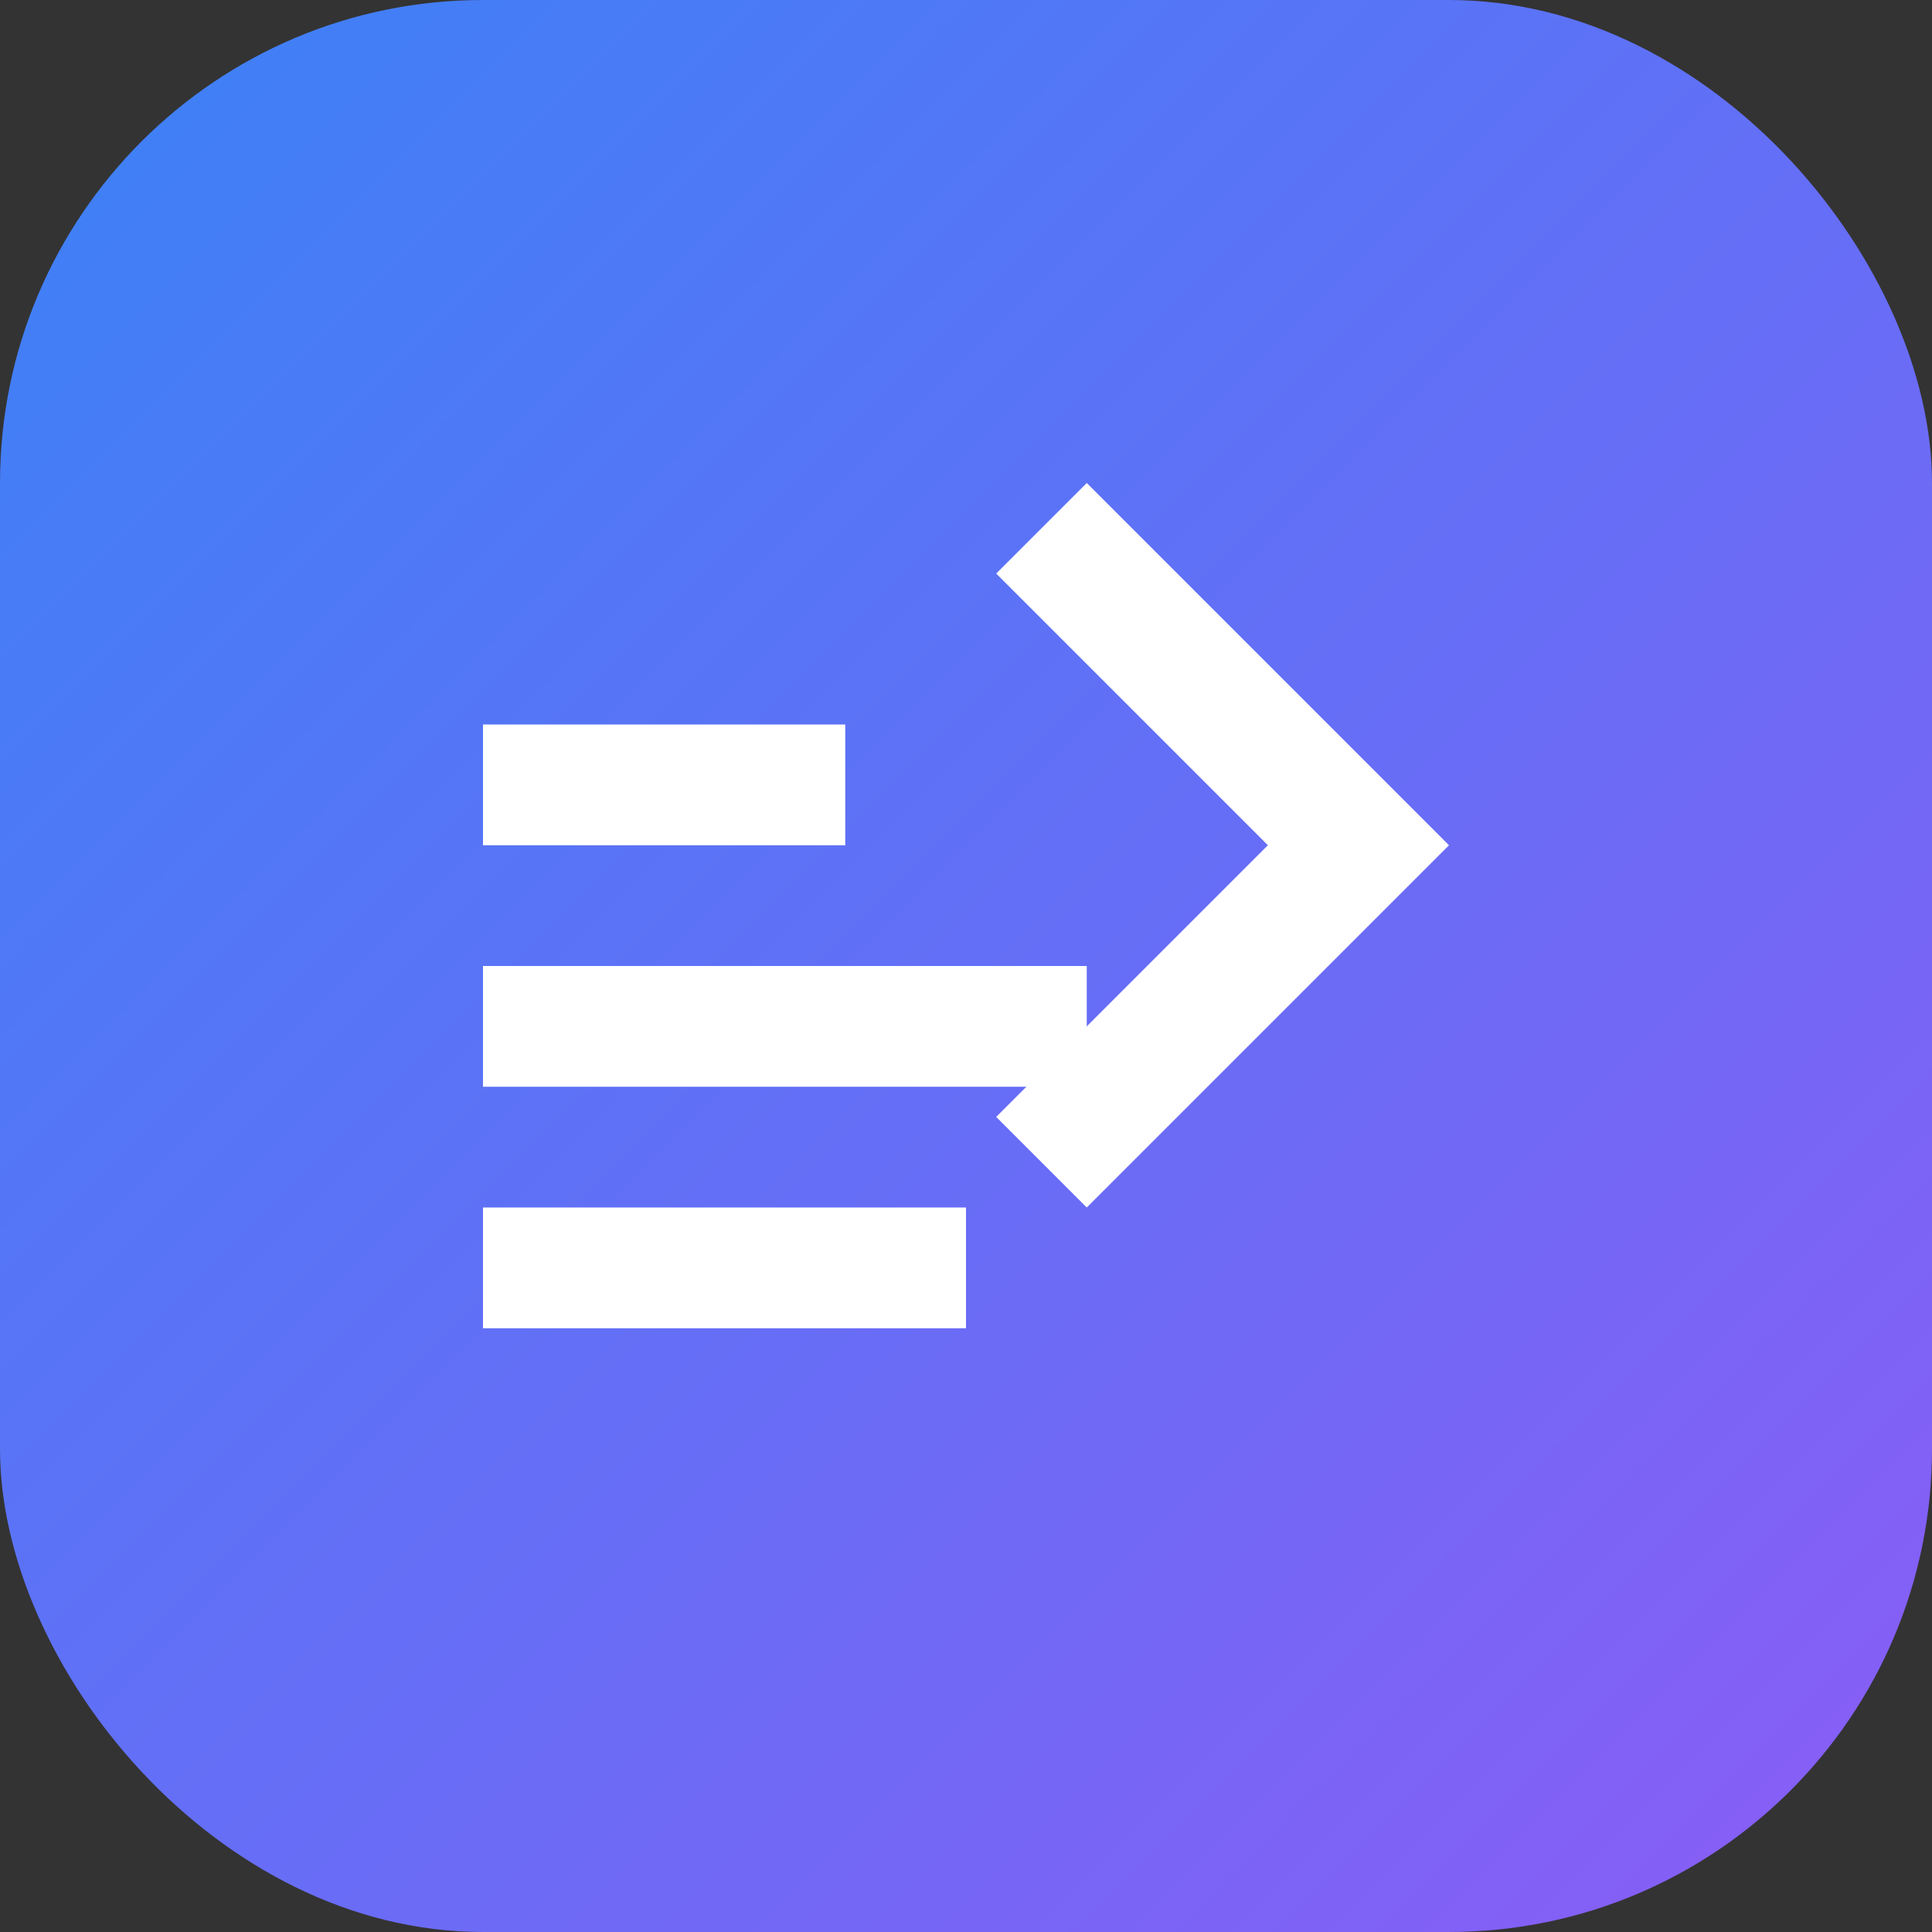 <svg width="32" height="32" viewBox="0 0 32 32" fill="none" xmlns="http://www.w3.org/2000/svg">
    <rect x="0" y="0" width="32" height="32" fill="#333333" stroke="none"/>
    <rect width="32" height="32" rx="8" fill="url(#gradient)" />
    <path d="M8 12h6v2H8zm0 4h10v2H8zm0 4h8v2H8z" fill="white" />
    <path d="M18 8l6 6-6 6-1.5-1.5L21 14l-4.5-4.5L18 8z" fill="white" />
    <defs>
        <linearGradient id="gradient" x1="0" y1="0" x2="32" y2="32" gradientUnits="userSpaceOnUse">
            <stop stop-color="#3B82F6" />
            <stop offset="1" stop-color="#8B5CF6" />
        </linearGradient>
    </defs>
</svg>